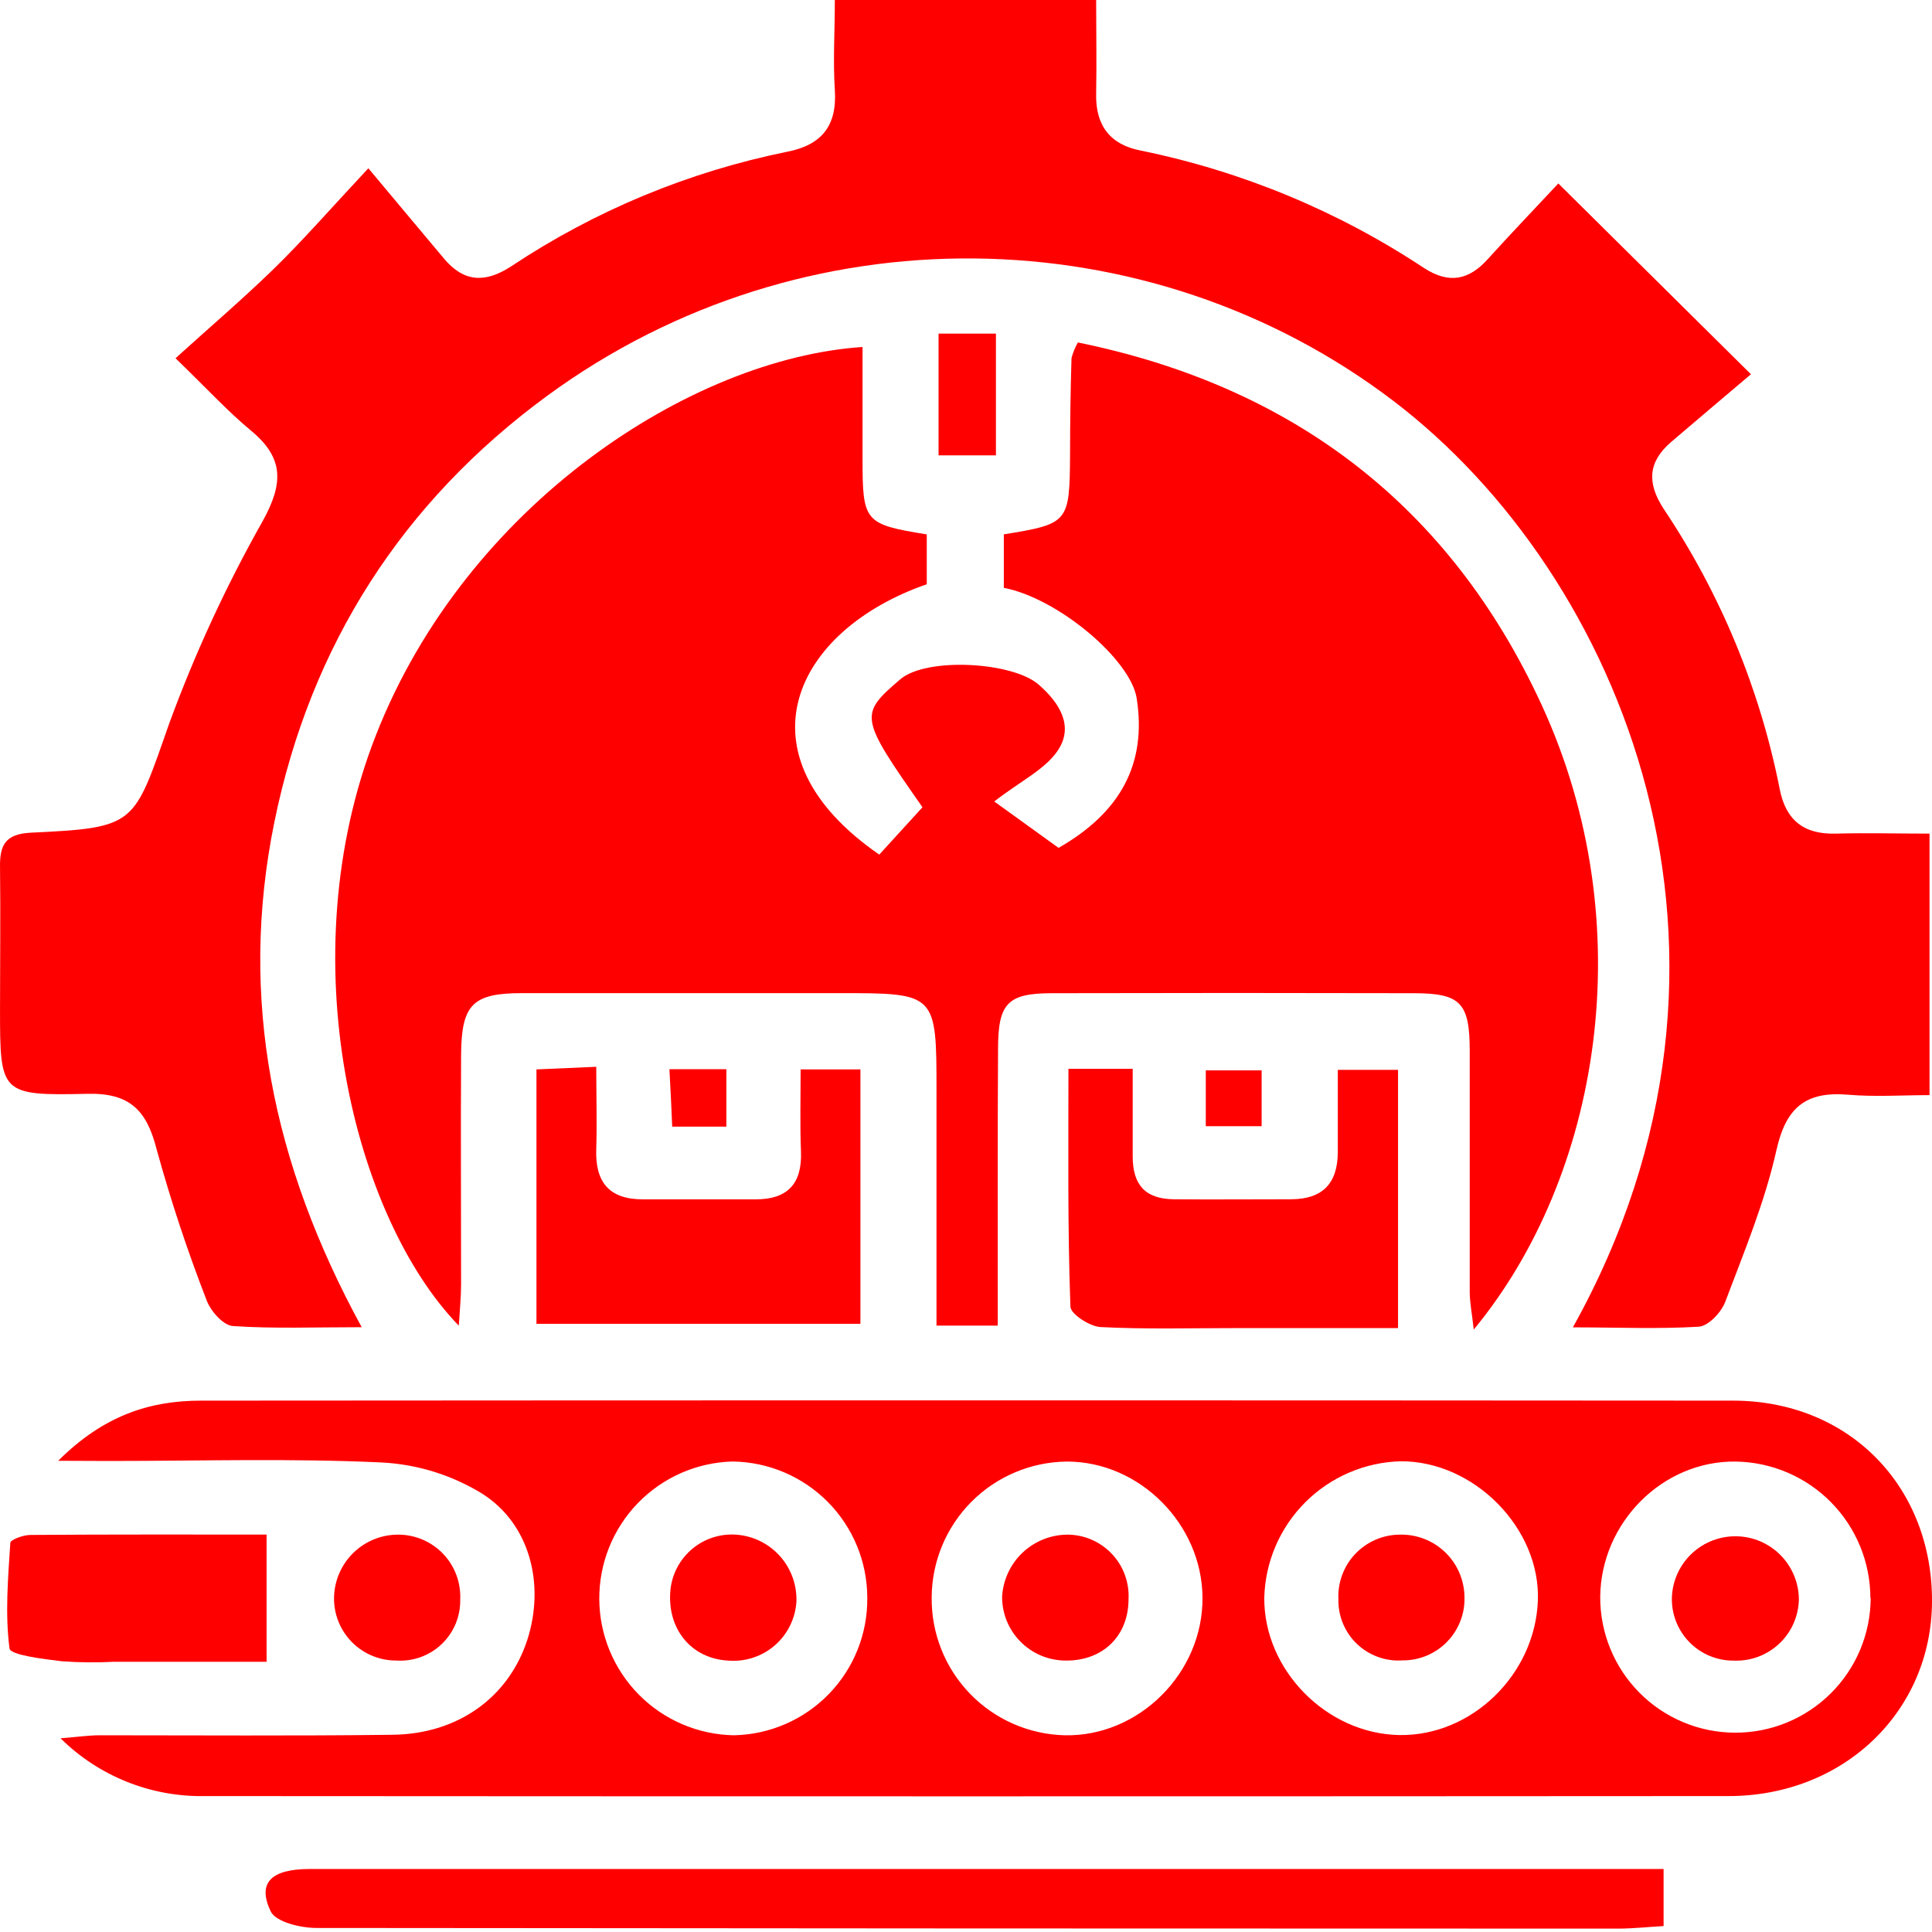 <svg xmlns="http://www.w3.org/2000/svg" width="85" height="85" viewBox="0 0 85 85" fill="none"><path d="M43.897 58.321H41.202V48.033C41.202 43.694 41.202 43.694 36.947 43.694C32.289 43.694 27.63 43.694 22.971 43.694C20.791 43.694 20.299 44.192 20.286 46.42C20.267 49.782 20.286 53.142 20.286 56.501C20.286 57.06 20.228 57.616 20.186 58.324C15.588 53.592 12.69 42.18 16.53 32.368C20.511 22.184 30.432 15.765 37.948 15.266V20.191C37.948 22.969 38.035 23.065 40.774 23.512V25.704C34.899 27.746 32.33 33.214 38.684 37.599L40.585 35.516C37.803 31.539 37.787 31.446 39.62 29.877C40.768 28.913 44.531 29.109 45.695 30.118C46.64 30.941 47.245 31.96 46.544 33.011C45.987 33.85 44.916 34.349 43.743 35.262L46.573 37.303C49.293 35.747 50.458 33.609 50.011 30.729C49.747 29.016 46.55 26.322 44.164 25.862V23.509C47.023 23.046 47.058 22.994 47.078 19.992C47.078 18.578 47.099 17.164 47.142 15.752C47.206 15.513 47.3 15.283 47.422 15.067C56.896 16.996 63.8 22.265 67.83 31.021C72.29 40.714 70.383 51.791 64.839 58.494C64.759 57.777 64.665 57.314 64.662 56.851C64.662 53.315 64.662 49.779 64.662 46.243C64.662 44.118 64.26 43.703 62.218 43.697C56.91 43.684 51.601 43.684 46.293 43.697C44.338 43.697 43.916 44.137 43.91 46.111C43.887 50.117 43.897 54.122 43.897 58.321Z" fill="#FF0000"></path><path d="M69.2 58.398C78.353 41.971 71.31 25.261 61.312 17.645C50.561 9.458 35.314 9.181 24.084 17.407C17.701 22.085 13.662 28.386 12.073 36.159C10.485 43.932 11.993 51.213 15.913 58.391C13.835 58.391 12.035 58.462 10.243 58.34C9.828 58.311 9.279 57.697 9.098 57.227C8.248 55.04 7.509 52.81 6.886 50.547C6.452 48.85 5.709 48.082 3.86 48.123C0.001 48.21 0.001 48.123 0.001 44.349C0.001 42.286 0.026 40.222 0.001 38.161C-0.015 37.181 0.229 36.689 1.367 36.634C6.021 36.413 5.87 36.313 7.442 31.838C8.572 28.755 9.95 25.77 11.565 22.911C12.475 21.259 12.495 20.146 11.041 18.944C10.002 18.082 9.086 17.079 7.722 15.761C9.217 14.408 10.639 13.19 11.967 11.904C13.295 10.618 14.475 9.255 16.206 7.403C17.444 8.879 18.486 10.133 19.537 11.38C20.406 12.415 21.338 12.463 22.48 11.724C26.165 9.271 30.291 7.557 34.629 6.677C36.16 6.378 36.832 5.529 36.729 3.954C36.646 2.668 36.729 1.382 36.729 0H48.226C48.226 1.443 48.252 2.781 48.226 4.118C48.191 5.52 48.844 6.368 50.191 6.625C54.643 7.534 58.879 9.291 62.666 11.801C63.756 12.502 64.627 12.325 65.463 11.393C66.528 10.216 67.628 9.072 68.56 8.072L77.034 16.465C76.008 17.334 74.754 18.394 73.519 19.449C72.509 20.323 72.445 21.242 73.198 22.393C75.694 26.121 77.428 30.305 78.298 34.706C78.565 36.088 79.362 36.715 80.768 36.676C82.106 36.638 83.447 36.676 84.891 36.676V48.181C83.698 48.181 82.492 48.265 81.302 48.162C79.443 48.008 78.575 48.721 78.153 50.612C77.645 52.888 76.732 55.083 75.902 57.279C75.728 57.739 75.163 58.34 74.741 58.369C72.947 58.478 71.136 58.398 69.2 58.398Z" fill="#FF0000"></path><path d="M2.561 64.268C4.577 62.258 6.613 61.622 8.851 61.622C31.315 61.605 53.777 61.605 76.237 61.622C81.382 61.622 85.032 65.431 85 70.485C84.968 75.307 81.115 79.016 76.053 79.02C53.712 79.035 31.369 79.035 9.024 79.02C7.848 79.043 6.679 78.83 5.586 78.393C4.493 77.956 3.5 77.305 2.663 76.477C3.426 76.416 3.895 76.348 4.368 76.345C8.671 76.345 12.977 76.377 17.28 76.323C20.174 76.287 22.387 74.654 23.2 72.144C23.978 69.733 23.335 67.058 21.213 65.714C19.875 64.892 18.352 64.421 16.784 64.342C12.787 64.155 8.77 64.277 4.763 64.277L2.561 64.268ZM61.566 76.335C64.743 76.387 67.531 73.683 67.66 70.427C67.782 67.248 64.856 64.271 61.617 64.29C60.04 64.334 58.539 64.981 57.424 66.097C56.309 67.214 55.664 68.715 55.623 70.292C55.597 73.468 58.366 76.281 61.566 76.335ZM38.157 70.292C38.155 68.714 37.531 67.201 36.42 66.079C35.31 64.958 33.802 64.318 32.224 64.3C30.65 64.344 29.155 65.002 28.06 66.134C26.965 67.266 26.357 68.781 26.366 70.356C26.375 71.93 27 73.438 28.108 74.558C29.215 75.677 30.717 76.319 32.291 76.345C33.87 76.313 35.372 75.659 36.471 74.525C37.569 73.392 38.175 71.87 38.157 70.292ZM82.289 70.308C82.287 68.731 81.666 67.218 80.559 66.095C79.453 64.972 77.949 64.328 76.372 64.303C73.156 64.255 70.432 66.984 70.403 70.26C70.4 71.041 70.551 71.815 70.847 72.537C71.143 73.26 71.578 73.918 72.129 74.472C72.679 75.027 73.333 75.467 74.053 75.769C74.774 76.071 75.547 76.228 76.328 76.231C77.11 76.234 77.884 76.084 78.607 75.788C79.33 75.492 79.987 75.056 80.542 74.506C81.097 73.956 81.538 73.302 81.84 72.582C82.142 71.862 82.299 71.089 82.302 70.308H82.289ZM40.99 70.282C40.973 71.859 41.577 73.379 42.673 74.514C43.768 75.648 45.266 76.306 46.843 76.345C50.114 76.413 52.931 73.597 52.905 70.285C52.883 67.052 50.133 64.297 46.937 64.303C45.361 64.319 43.855 64.953 42.743 66.068C41.631 67.184 41.001 68.691 40.99 70.266V70.282Z" fill="#FF0000"></path><path d="M73.191 82.225V84.739C72.481 84.78 71.85 84.848 71.223 84.851C52.121 84.851 33.018 84.841 13.916 84.822C13.221 84.822 12.131 84.558 11.909 84.092C11.308 82.829 11.932 82.231 13.627 82.228C24.413 82.228 35.201 82.228 45.991 82.228H73.191V82.225Z" fill="#FF0000"></path><path d="M47.007 47.024H49.834C49.834 48.339 49.834 49.596 49.834 50.882C49.834 52.168 50.426 52.75 51.648 52.763C53.355 52.779 55.066 52.763 56.793 52.763C58.192 52.763 58.848 52.059 58.858 50.702C58.858 49.535 58.858 48.368 58.858 47.069H61.508V58.43C59.112 58.43 56.767 58.43 54.433 58.43C52.429 58.43 50.419 58.488 48.422 58.385C47.946 58.362 47.103 57.813 47.094 57.488C46.968 54.032 47.007 50.57 47.007 47.024Z" fill="#FF0000"></path><path d="M35.224 47.05H37.855V58.243H23.602V47.05L26.233 46.934C26.233 48.22 26.268 49.394 26.233 50.547C26.178 52.007 26.799 52.772 28.297 52.766C29.947 52.766 31.6 52.766 33.25 52.766C34.645 52.766 35.289 52.084 35.24 50.679C35.192 49.509 35.224 48.339 35.224 47.05Z" fill="#FF0000"></path><path d="M11.729 67.515V73.111H5.011C4.248 73.152 3.483 73.144 2.721 73.089C1.908 72.989 0.47 72.819 0.419 72.529C0.219 71.006 0.354 69.43 0.454 67.881C0.454 67.74 1.026 67.531 1.335 67.531C4.857 67.505 8.378 67.515 11.729 67.515Z" fill="#FF0000"></path><path d="M20.248 70.369C20.256 70.735 20.187 71.099 20.047 71.437C19.907 71.775 19.697 72.081 19.432 72.334C19.167 72.587 18.852 72.781 18.508 72.906C18.163 73.03 17.796 73.082 17.431 73.056C17.065 73.058 16.702 72.985 16.365 72.843C16.027 72.701 15.722 72.492 15.467 72.23C15.212 71.968 15.012 71.656 14.88 71.315C14.748 70.974 14.685 70.609 14.697 70.244C14.722 69.506 15.034 68.807 15.568 68.298C16.102 67.788 16.815 67.508 17.553 67.518C17.919 67.522 18.28 67.6 18.616 67.747C18.951 67.894 19.253 68.106 19.505 68.372C19.756 68.638 19.952 68.952 20.079 69.295C20.207 69.638 20.264 70.004 20.248 70.369Z" fill="#FF0000"></path><path d="M41.293 14.678H43.817V20.034H41.293V14.678Z" fill="#FF0000"></path><path d="M55.507 47.092V49.548H53.05V47.092H55.507Z" fill="#FF0000"></path><path d="M29.452 47.04H31.957V49.567H29.574C29.545 48.795 29.503 48.024 29.452 47.04Z" fill="#FF0000"></path><path d="M61.585 67.518C61.951 67.508 62.316 67.572 62.658 67.704C63 67.836 63.312 68.034 63.576 68.288C63.841 68.541 64.053 68.845 64.199 69.18C64.346 69.516 64.425 69.877 64.431 70.244C64.445 70.609 64.384 70.974 64.252 71.316C64.121 71.657 63.922 71.968 63.666 72.231C63.411 72.493 63.105 72.701 62.768 72.842C62.43 72.983 62.067 73.053 61.701 73.05C61.335 73.075 60.968 73.023 60.624 72.898C60.279 72.773 59.964 72.578 59.699 72.325C59.434 72.072 59.225 71.767 59.085 71.428C58.944 71.09 58.876 70.726 58.884 70.359C58.867 69.994 58.924 69.628 59.052 69.285C59.18 68.942 59.376 68.628 59.628 68.363C59.881 68.097 60.184 67.886 60.52 67.741C60.857 67.595 61.219 67.519 61.585 67.518Z" fill="#FF0000"></path><path d="M32.42 67.521C33.155 67.581 33.839 67.924 34.327 68.477C34.815 69.03 35.07 69.751 35.038 70.488C35.012 70.854 34.914 71.211 34.749 71.539C34.585 71.867 34.357 72.158 34.079 72.398C33.801 72.637 33.478 72.818 33.129 72.932C32.78 73.046 32.412 73.089 32.047 73.06C30.41 72.979 29.329 71.658 29.497 69.942C29.571 69.237 29.919 68.589 30.465 68.136C31.011 67.684 31.713 67.463 32.42 67.521Z" fill="#FF0000"></path><path d="M79.143 70.366C79.136 70.732 79.056 71.092 78.908 71.427C78.76 71.761 78.547 72.063 78.28 72.314C78.014 72.564 77.7 72.76 77.358 72.888C77.015 73.016 76.65 73.075 76.284 73.06C75.918 73.064 75.555 72.993 75.217 72.852C74.879 72.711 74.573 72.503 74.318 72.24C74.063 71.977 73.864 71.665 73.733 71.323C73.602 70.981 73.543 70.616 73.557 70.25C73.592 69.523 73.909 68.838 74.441 68.341C74.974 67.845 75.679 67.575 76.407 67.59C77.135 67.605 77.828 67.904 78.339 68.422C78.85 68.941 79.139 69.638 79.143 70.366Z" fill="#FF0000"></path><path d="M46.963 67.518C47.329 67.519 47.691 67.594 48.026 67.74C48.362 67.885 48.665 68.097 48.916 68.363C49.168 68.628 49.363 68.942 49.489 69.286C49.615 69.629 49.67 69.994 49.651 70.359C49.651 71.986 48.503 73.086 46.866 73.057C46.128 73.052 45.421 72.755 44.901 72.231C44.38 71.707 44.088 70.998 44.088 70.26C44.127 69.522 44.446 68.828 44.98 68.318C45.515 67.808 46.224 67.522 46.963 67.518Z" fill="#FF0000"></path></svg>